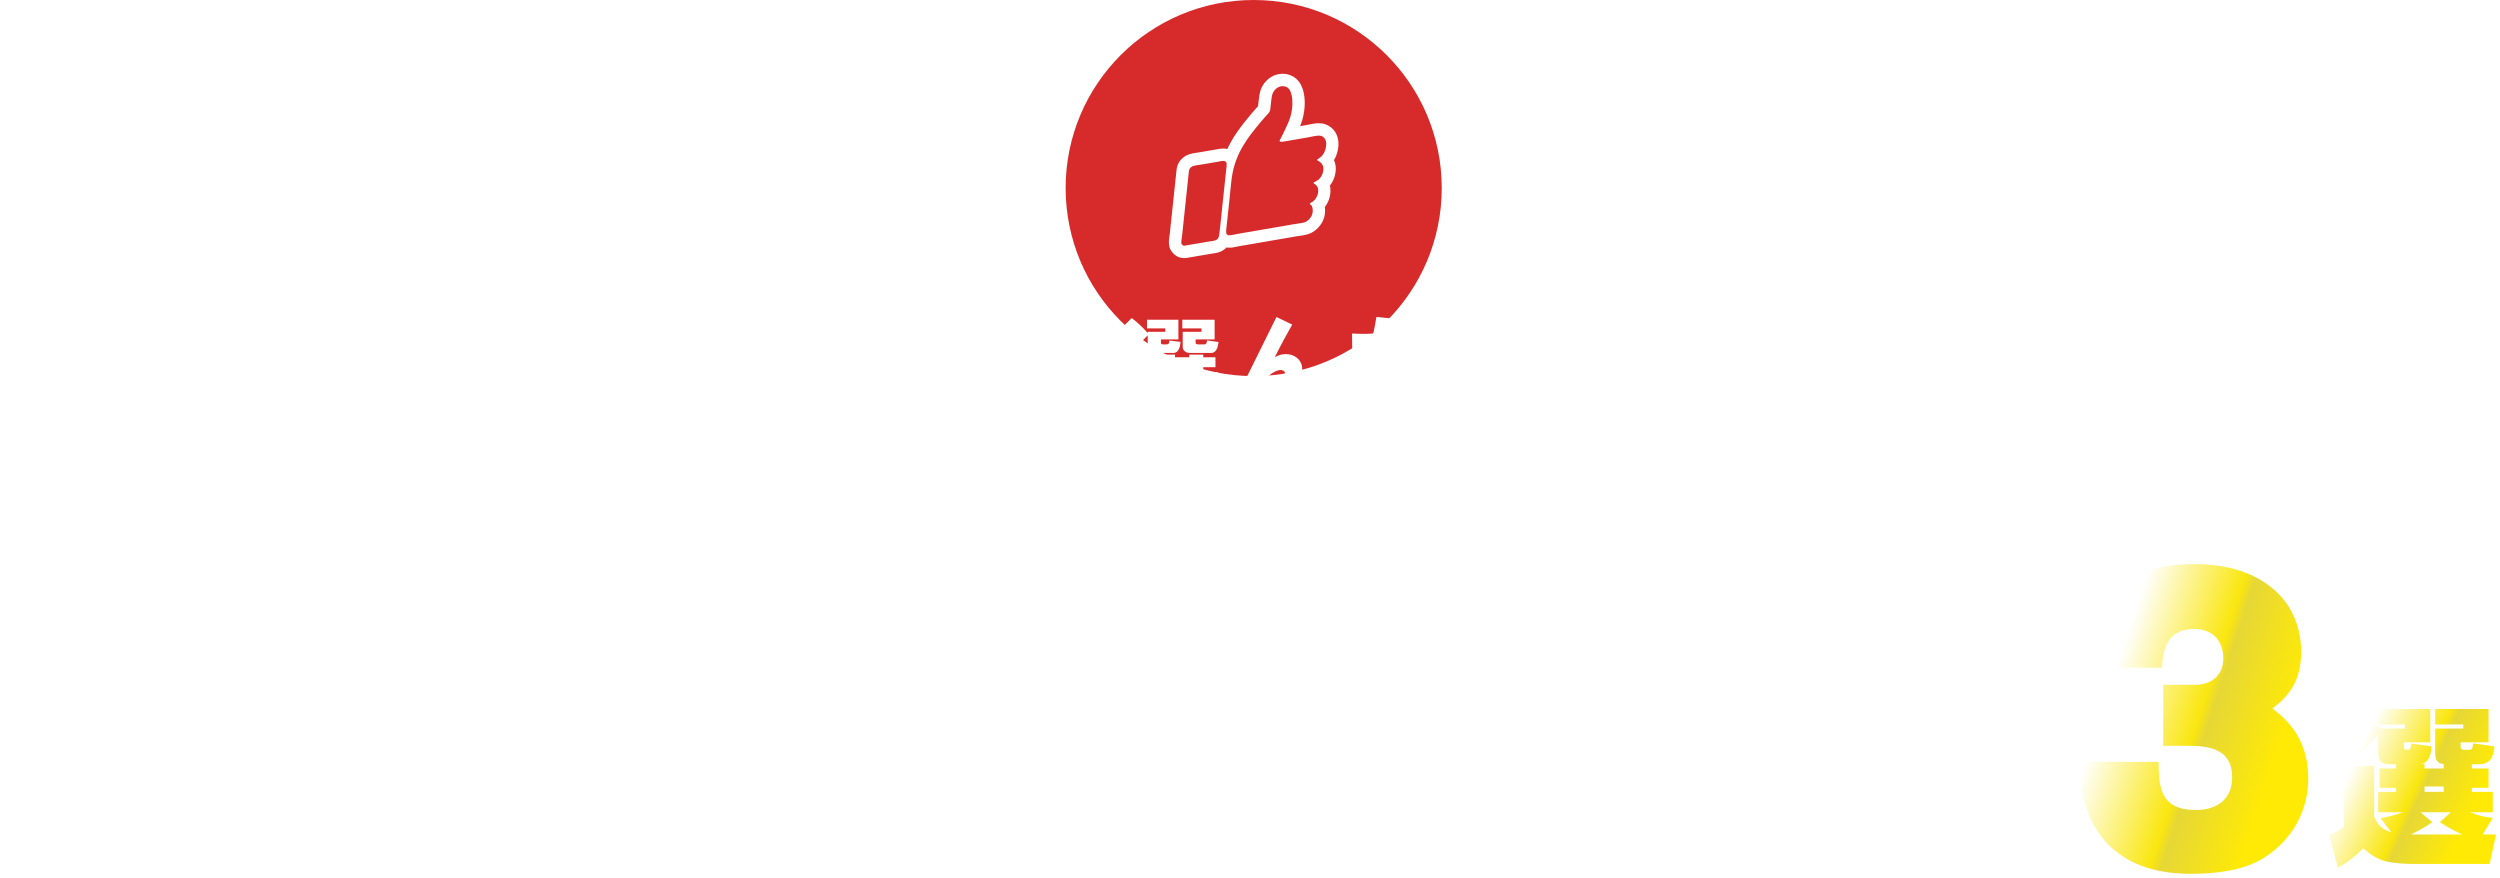 <svg width="339" height="119" viewBox="0 0 339 119" fill="none" xmlns="http://www.w3.org/2000/svg">
<circle cx="170" cy="25.5" r="25.5" fill="#D72B2B"/>
<path d="M179.707 16.85C179.432 16.753 179.143 16.71 178.816 16.71C178.353 16.71 177.905 16.802 177.472 16.893C177.323 16.922 177.173 16.956 177.029 16.98L176.297 17.106C176.403 16.845 176.499 16.575 176.581 16.299C177.087 14.571 177.029 12.752 176.441 11.569C175.979 10.603 175.015 10 173.936 10C173.671 10 173.397 10.039 173.103 10.116C172.048 10.415 171.176 11.318 170.878 12.409C170.781 12.771 170.738 13.114 170.704 13.418C170.695 13.514 170.685 13.606 170.675 13.678C170.646 13.867 170.622 14.069 170.603 14.272C170.598 14.316 170.593 14.364 170.589 14.407C170.55 14.446 170.304 14.711 170.304 14.711C170.141 14.89 169.967 15.098 169.808 15.286L169.611 15.518C168.358 17.014 167.226 18.467 166.422 20.209C166.249 20.166 166.066 20.142 165.873 20.142C165.536 20.142 165.208 20.205 164.948 20.258L164.765 20.292L162.607 20.658C162.525 20.673 162.434 20.687 162.342 20.697C162.01 20.745 161.629 20.803 161.278 20.914C160.584 21.136 160.011 21.648 159.731 22.29C159.568 22.657 159.539 23.014 159.515 23.275L158.628 31.66C158.619 31.742 158.604 31.833 158.59 31.93C158.508 32.461 158.421 33.069 158.628 33.644L158.657 33.726L158.696 33.803C158.879 34.179 159.298 34.677 159.895 34.884C160.107 34.961 160.329 35 160.565 35C160.801 35 161.013 34.961 161.167 34.932L164.129 34.426C164.197 34.416 164.269 34.406 164.346 34.392C164.808 34.329 165.386 34.252 165.858 33.933C165.993 33.846 166.152 33.73 166.321 33.552C166.446 33.571 166.576 33.586 166.711 33.586C167.082 33.586 167.434 33.508 167.742 33.441C167.848 33.417 167.963 33.392 168.069 33.373L168.961 33.224C171.292 32.828 173.594 32.432 175.825 32.041C175.955 32.017 176.08 32.002 176.21 31.983C176.533 31.94 176.899 31.891 177.274 31.785C178.161 31.544 178.994 30.805 179.403 29.902C179.664 29.323 179.741 28.672 179.649 28.068C180.285 27.262 180.56 26.161 180.338 25.157C180.829 24.535 181.123 23.733 181.133 22.898C181.133 22.478 181.051 22.078 180.887 21.716C181.258 21.107 181.47 20.388 181.499 19.616C181.533 18.293 180.844 17.231 179.707 16.85ZM165.406 31.158C165.358 31.607 165.329 32.113 165.155 32.34C165.073 32.437 165.02 32.475 164.953 32.519C164.722 32.673 164.201 32.707 163.85 32.765L160.979 33.253C160.777 33.286 160.565 33.344 160.464 33.296C160.372 33.272 160.242 33.132 160.213 33.064C160.126 32.823 160.266 32.205 160.305 31.828L161.176 23.569C161.201 23.337 161.21 23.111 161.278 22.961C161.364 22.753 161.576 22.584 161.793 22.517C162.101 22.416 162.544 22.372 162.891 22.314L165.049 21.947C165.382 21.889 165.82 21.773 166.051 21.841C166.162 21.865 166.273 21.947 166.311 22.068C166.388 22.295 166.282 22.898 166.239 23.313L165.411 31.153L165.406 31.158ZM179.057 21.32C178.922 21.445 178.821 21.484 178.599 21.643C178.599 21.788 178.753 21.798 178.835 21.86C179.134 22.039 179.461 22.367 179.456 22.889C179.447 23.545 179.11 24.148 178.671 24.453C178.498 24.573 178.305 24.631 178.117 24.762C178.117 24.901 178.243 24.926 178.3 24.974C178.445 25.061 178.604 25.23 178.676 25.413C178.917 26.094 178.556 26.929 178.05 27.31C177.905 27.421 177.751 27.474 177.621 27.581C177.607 27.73 177.742 27.73 177.785 27.793C178.002 28.025 178.117 28.667 177.877 29.217C177.694 29.627 177.274 30.043 176.846 30.163C176.417 30.284 175.979 30.308 175.545 30.385C173.036 30.825 170.43 31.269 167.8 31.718C167.183 31.824 166.538 32.07 166.331 31.742C166.2 31.505 166.297 30.998 166.34 30.583L166.75 26.716C166.841 25.857 166.904 24.964 167.024 24.129C167.487 20.803 169.172 18.674 170.911 16.599C171.104 16.377 171.345 16.082 171.566 15.836C171.793 15.585 172.125 15.271 172.202 15.035C172.265 14.866 172.255 14.668 172.284 14.48C172.303 14.296 172.323 14.103 172.347 13.934C172.4 13.567 172.419 13.191 172.511 12.853C172.655 12.322 173.098 11.868 173.575 11.733C174.278 11.545 174.75 11.907 174.938 12.298C175.324 13.075 175.377 14.475 174.982 15.826C174.808 16.401 174.543 16.975 174.288 17.511C174.115 17.873 173.907 18.317 173.696 18.713C173.633 18.843 173.508 19.037 173.508 19.104C173.522 19.317 174.071 19.196 174.312 19.157C175.328 18.983 176.306 18.81 177.323 18.636C177.997 18.52 178.744 18.288 179.167 18.438C179.582 18.578 179.851 18.954 179.832 19.572C179.808 20.301 179.524 20.914 179.071 21.32H179.057Z" fill="white"/>
<path d="M100.022 49.498C100.288 48.602 100.47 47.692 100.54 46.754L102.766 47.3C102.626 48.476 102.36 49.61 101.982 50.73C102.57 51.178 103.158 51.626 103.732 52.116L102.528 54.272C102.038 53.824 101.52 53.376 101.002 52.942C100.316 54.244 99.406 55.434 98.286 56.386L96.34 55.07C97.516 54.118 98.44 52.956 99.154 51.612C98.398 51.136 97.614 50.688 96.746 50.422C96.256 51.458 95.668 52.48 94.996 53.404C94.422 54.174 93.666 54.986 92.616 54.986C91.16 54.986 90.516 53.558 90.516 52.298C90.516 49.862 92.546 47.916 94.954 47.916C95.15 47.916 95.346 47.944 95.542 47.958C95.836 47.272 96.116 46.586 96.382 45.886C95.374 45.998 94.352 46.068 93.33 46.068C93.134 46.068 92.938 46.068 92.742 46.068L92.714 43.828C93.274 43.856 93.848 43.87 94.422 43.87C95.598 43.87 96.788 43.842 97.936 43.576L99.294 44.626C98.748 45.886 98.23 47.16 97.698 48.434C98.496 48.714 99.28 49.078 100.022 49.498ZM94.562 50.016C94.212 50.044 93.876 50.114 93.568 50.31C92.896 50.702 92.434 51.5 92.434 52.27C92.434 52.41 92.448 52.732 92.644 52.732C93.022 52.732 93.75 51.556 94.562 50.016ZM111.488 42.988L113.63 44.01C112.804 45.466 112.006 46.936 111.264 48.434C111.726 48.168 112.23 48.014 112.762 48.014C113.98 48.014 114.988 48.826 114.988 50.086C114.988 50.716 114.876 51.332 114.792 51.934C114.736 52.326 114.652 52.732 114.652 53.124C114.652 53.474 114.862 53.726 115.226 53.726C116.416 53.726 117.13 51.64 117.368 50.702L119.272 51.92C118.628 53.908 117.368 55.994 115.016 55.994C113.364 55.994 112.356 55.028 112.356 53.376C112.356 52.69 112.496 52.004 112.608 51.332C112.636 51.122 112.678 50.926 112.678 50.73C112.678 50.38 112.384 50.17 112.062 50.17C111.628 50.17 111.194 50.422 110.844 50.646C110.284 51.024 109.878 51.542 109.528 52.116C108.814 53.306 108.226 54.72 107.666 55.994L105.608 54.874L111.488 42.988ZM124.452 45.2C124.69 44.458 124.914 43.716 125.11 42.96L127.448 43.422C127.28 43.954 127.098 44.472 126.916 45.004C127.504 44.934 128.078 44.836 128.652 44.724L128.54 46.922C127.742 47.048 126.944 47.146 126.146 47.23C125.306 49.512 124.368 51.766 123.346 53.978L121.162 52.998C122.128 51.192 122.996 49.316 123.696 47.384C123.066 47.412 122.436 47.412 121.806 47.412L121.736 45.172C122.282 45.2 122.828 45.214 123.388 45.214C123.738 45.214 124.102 45.214 124.452 45.2ZM129.786 45.102C131.326 45.452 132.81 45.928 134.252 46.544L133.51 48.644C133.09 48.42 132.614 48.168 132.11 48.168C131.284 48.168 130.892 48.826 130.892 49.582C130.892 50.184 130.99 50.8 131.088 51.388C132.264 51.85 133.244 52.368 134.294 53.082L133.216 55.056C132.6 54.608 131.956 54.202 131.284 53.824C131.214 55.518 129.66 56.204 128.162 56.204C126.538 56.204 124.648 55.476 124.648 53.572C124.648 52.816 124.984 52.088 125.558 51.598C126.272 50.996 127.238 50.828 128.134 50.828C128.358 50.828 128.582 50.842 128.806 50.87C128.75 50.422 128.708 49.974 128.708 49.526C128.708 48.434 129.114 47.79 130.066 47.286C129.688 47.188 129.296 47.104 128.89 47.034L129.786 45.102ZM129.03 52.914C128.68 52.83 128.33 52.774 127.98 52.774C127.504 52.774 126.664 52.858 126.664 53.502C126.664 54.118 127.49 54.272 127.966 54.272C128.554 54.272 129.072 54.09 129.072 53.404C129.072 53.25 129.058 53.082 129.03 52.914ZM142.386 46.124C145.368 46.11 146.11 47.636 146.11 50.352C146.11 51.64 145.97 53.642 145.284 54.748C144.738 55.602 143.716 55.924 142.75 55.924C142.162 55.924 141.574 55.854 140.986 55.756L141 53.544C141.476 53.656 141.966 53.726 142.456 53.726C143.268 53.726 143.506 53.292 143.646 52.564C143.786 51.752 143.842 50.912 143.842 50.086C143.842 49.064 143.744 48.252 142.498 48.252C142.288 48.252 142.078 48.266 141.868 48.28C141.14 51.038 140.118 53.74 138.62 56.176L136.646 54.888C137.906 52.9 138.844 50.772 139.502 48.532C138.62 48.63 137.752 48.77 136.87 48.91L136.618 46.698L140.048 46.306C140.258 45.242 140.44 44.178 140.58 43.1L142.89 43.506C142.75 44.388 142.582 45.256 142.386 46.124ZM146.446 44.808C148.252 46.446 149.344 48.728 149.596 51.15L147.44 51.92C147.23 49.652 146.516 47.594 144.878 45.956L146.446 44.808ZM147.048 44.78L147.832 44.122C148.308 44.556 148.728 45.032 149.106 45.564L148.28 46.222C147.916 45.69 147.51 45.228 147.048 44.78ZM148.182 43.87L148.952 43.198C149.428 43.646 149.848 44.122 150.226 44.654L149.414 45.298C149.05 44.78 148.644 44.318 148.182 43.87ZM155.63 45.48L154.23 46.866C153.642 46.068 152.788 45.2 151.99 44.598L153.46 43.128C154.16 43.632 155.07 44.5 155.63 45.158V44.99H158.01V44.528H155.532V43.352H159.788V46.026H157.422V46.432C157.422 46.6 157.45 46.698 157.66 46.698H158.206C158.43 46.698 158.542 46.6 158.584 46.18L160.082 46.362C160.054 46.684 159.998 47.062 159.844 47.37C159.704 47.65 159.48 47.86 159.102 47.86H156.596C155.924 47.86 155.63 47.552 155.63 46.894V45.48ZM160.32 43.352H164.702V46.026H162.126V46.418C162.126 46.544 162.14 46.698 162.448 46.698H163.33C163.54 46.698 163.652 46.544 163.666 46.166L165.234 46.376C165.192 46.684 165.136 47.062 164.982 47.356C164.828 47.65 164.604 47.86 164.212 47.86H161.356C160.782 47.86 160.376 47.524 160.376 47.034V44.99H162.924V44.528H160.32V43.352ZM164.31 54.048H165.416L164.968 56.022H158.402C157.674 56.022 156.904 55.938 156.204 55.728C155.504 55.518 155 55.14 154.538 54.566C153.964 55.238 153.236 55.868 152.48 56.344L151.724 54.16C152.2 53.936 152.732 53.586 153.138 53.25V50.184H151.92V48.21H155.182V52.312C155.434 53.194 155.938 53.614 156.806 53.866L155.882 52.648C156.666 52.494 157.352 52.284 158.08 51.962H155.574V50.478H157.408V49.792H155.798V48.448H157.408V48.084H159.326V48.448H161.258V48.084H163.162V48.448H164.814V49.792H163.162V50.478H165.164V51.962H162.882C163.582 52.27 164.408 52.564 165.15 52.704L164.31 54.048ZM161.258 49.792H159.326V50.478H161.258V49.792ZM163.652 54.048C162.742 53.726 161.79 53.264 160.992 52.732L161.888 51.962H158.878L159.886 52.732C159.144 53.236 158.332 53.656 157.506 53.992C157.884 54.048 158.486 54.048 158.864 54.048H163.652ZM173.088 42.988L175.23 44.01C174.404 45.466 173.606 46.936 172.864 48.434C173.326 48.168 173.83 48.014 174.362 48.014C175.58 48.014 176.588 48.826 176.588 50.086C176.588 50.716 176.476 51.332 176.392 51.934C176.336 52.326 176.252 52.732 176.252 53.124C176.252 53.474 176.462 53.726 176.826 53.726C178.016 53.726 178.73 51.64 178.968 50.702L180.872 51.92C180.228 53.908 178.968 55.994 176.616 55.994C174.964 55.994 173.956 55.028 173.956 53.376C173.956 52.69 174.096 52.004 174.208 51.332C174.236 51.122 174.278 50.926 174.278 50.73C174.278 50.38 173.984 50.17 173.662 50.17C173.228 50.17 172.794 50.422 172.444 50.646C171.884 51.024 171.478 51.542 171.128 52.116C170.414 53.306 169.826 54.72 169.266 55.994L167.208 54.874L173.088 42.988ZM186.22 45.228C186.388 44.486 186.514 43.73 186.64 42.974L188.964 43.212C188.852 43.828 188.698 44.43 188.572 45.046C189.468 44.934 190.35 44.766 191.218 44.57L191.302 46.754C190.224 46.95 189.146 47.132 188.054 47.244C187.326 50.198 186.402 53.138 185.156 55.938L182.916 55.056C183.546 53.768 184.12 52.438 184.596 51.08C185.016 49.876 185.366 48.658 185.702 47.426C185.03 47.468 184.344 47.468 183.672 47.468C183.56 47.468 183.462 47.468 183.364 47.468L183.336 45.228C183.826 45.242 184.302 45.27 184.778 45.27C185.254 45.27 185.744 45.256 186.22 45.228ZM192.24 45.074L193.01 44.36C193.5 44.78 193.934 45.228 194.34 45.746L193.528 46.446C193.15 45.942 192.716 45.494 192.24 45.074ZM188.572 51.178L190.378 51.92C190.084 52.214 189.664 52.62 189.664 53.082C189.664 53.768 191.218 53.81 191.96 53.81C193.164 53.81 194.116 53.726 195.516 53.516V55.77C194.424 55.882 193.332 55.952 192.226 55.952C191.134 55.952 189.972 55.91 188.964 55.49C188.124 55.14 187.466 54.384 187.466 53.446C187.466 52.564 187.97 51.794 188.572 51.178ZM193.444 43.996L194.2 43.282C194.704 43.702 195.138 44.15 195.53 44.668L194.732 45.368C194.354 44.864 193.92 44.416 193.444 43.996ZM189.398 47.524C190.434 47.37 191.484 47.286 192.548 47.286C193.472 47.286 194.41 47.342 195.334 47.44L195.124 49.568C194.172 49.47 193.22 49.4 192.254 49.4C191.218 49.4 190.182 49.456 189.146 49.596L189.398 47.524ZM204.98 54.02C207.08 53.362 208.858 52.018 208.858 49.624C208.858 47.664 207.822 46.264 205.89 45.9C205.54 48.434 204.98 51.262 203.734 53.516C203.244 54.37 202.53 55.168 201.466 55.168C200.752 55.168 200.136 54.79 199.674 54.272C198.708 53.222 198.344 51.752 198.344 50.366C198.344 46.502 201.228 43.744 205.078 43.744C208.564 43.744 211.224 46.068 211.224 49.652C211.224 51.486 210.482 53.236 209.096 54.454C208.27 55.196 207.234 55.686 206.198 56.022L204.98 54.02ZM203.608 46.012C201.662 46.642 200.57 48.448 200.57 50.436C200.57 51.038 200.64 51.668 200.892 52.214C200.99 52.41 201.144 52.69 201.382 52.69C201.816 52.69 202.236 51.5 202.418 50.968C202.992 49.358 203.342 47.692 203.608 46.012ZM221.85 45.942L221.78 43.324H224.034L224.09 45.816C224.832 45.732 225.56 45.634 226.302 45.508L226.288 47.776C225.574 47.874 224.86 47.944 224.132 48.014L224.188 50.912C224.188 50.996 224.188 51.08 224.202 51.164C225.168 51.542 226.078 52.06 226.918 52.676L226.036 54.748C225.462 54.272 224.846 53.866 224.188 53.502C224.118 55.294 222.9 55.994 221.234 55.994C219.526 55.994 217.79 55.21 217.79 53.264C217.79 51.388 219.302 50.52 221.01 50.52C221.318 50.52 221.64 50.534 221.948 50.59C221.948 50.534 221.948 50.464 221.948 50.408L221.892 48.14C221.458 48.154 221.024 48.168 220.59 48.168C219.694 48.168 218.812 48.126 217.916 48.084L217.93 45.816C218.952 45.914 219.988 45.956 221.024 45.956C221.304 45.956 221.57 45.956 221.85 45.942ZM222.004 52.592C221.668 52.494 221.332 52.438 220.982 52.438C220.478 52.438 219.778 52.606 219.778 53.222C219.778 53.852 220.492 54.062 221.01 54.062C222.018 54.062 222.018 53.404 222.004 52.592ZM214.948 43.38L217.258 43.66C216.754 46.012 216.404 48.406 216.404 50.814C216.404 51.346 216.418 51.878 216.474 52.41C216.642 52.088 216.796 51.766 216.964 51.458L217.818 52.424C217.314 53.474 216.866 54.58 216.768 55.756L214.892 55.938C214.36 54.23 214.206 52.396 214.206 50.604C214.206 48.182 214.5 45.76 214.948 43.38ZM229.9 44.542H241.114V55.546H238.804V54.832H229.788V52.578H238.804V46.796H229.9V44.542ZM246.364 43.31H248.744V53.18C251.67 52.382 254.204 50.562 255.996 48.126L257.606 49.778C254.806 53.418 250.9 55.462 246.364 56.022V43.31Z" fill="white"/>
<line x1="87.984" y1="66" x2="259.984" y2="66" stroke="white" stroke-width="2"/>
<path d="M241.871 78.863C243.129 78.944 244.426 78.985 245.723 78.985C251.778 78.985 257.871 78.661 263.847 77.691L267.149 83.716C264.004 85.738 260.898 87.881 257.871 90.065C258.697 89.943 259.562 89.862 260.426 89.862C266.952 89.862 272.181 94.634 272.181 101.468C272.181 106.28 269.783 110.648 265.734 113.074C262.628 114.894 259.129 115.621 255.591 115.621C252.564 115.621 249.38 115.055 246.942 113.114C245.252 111.739 244.269 109.596 244.269 107.413C244.269 102.641 248.986 99.931 253.154 99.931C257.242 99.931 260.78 101.994 263.139 105.35C263.807 104.339 264.2 103.167 264.2 101.953C264.2 97.95 260.544 96.171 257.124 96.171C250.873 96.171 245.291 101.428 241.045 105.593L236.249 99.204L252.721 85.9C249.301 86.344 245.92 86.668 242.5 86.87L241.871 78.863ZM257.439 108.909C256.338 107.251 254.687 105.876 252.642 105.876C251.856 105.876 250.834 106.24 250.834 107.251C250.834 108.949 253.822 109.151 255.001 109.151C255.827 109.151 256.613 109.03 257.439 108.909Z" fill="white"/>
<path d="M221.646 86.627C221.921 87.153 222.157 87.638 222.432 88.164C225.695 87.436 228.919 86.546 231.986 85.172L234.108 91.844C231.435 92.734 228.683 93.461 225.931 94.068C227.504 96.616 229.273 99.042 231.121 101.387L226.364 105.431C223.101 104.016 219.72 103.247 216.182 103.247C214.57 103.247 209.459 103.247 209.459 105.674C209.459 107.776 213.98 107.857 215.985 107.857C220.428 107.857 224.319 107.413 229.037 106.442L228.919 114.368C225.184 114.974 221.45 115.379 217.676 115.379C213.784 115.379 209.616 115.177 206 113.478C203.248 112.144 201.361 109.273 201.361 106.119C201.361 98.88 209.263 97.303 215.317 97.303C216.732 97.303 218.147 97.424 219.523 97.586C219.052 96.858 218.619 96.171 218.147 95.443C211.936 96.373 205.646 96.899 199.395 97.182L198.688 90.307C204.034 90.348 209.341 90.105 214.609 89.458C214.334 88.932 214.059 88.407 213.784 87.881C209.381 88.407 204.978 88.568 200.575 88.609L199.749 81.775C200.81 81.775 201.872 81.815 202.894 81.815C205.489 81.815 208.083 81.694 210.639 81.492C210.128 80.4 209.616 79.268 209.105 78.135L217.125 76.477C217.636 77.812 218.187 79.146 218.737 80.481C222.039 79.874 225.302 79.066 228.369 77.731L230.374 84.08C227.543 85.252 224.634 86.061 221.646 86.627Z" fill="white"/>
<path d="M189.803 90.469L192.476 88.649C193.773 90.065 194.796 91.601 195.66 93.3L192.948 95.079C192.122 93.381 191.061 91.844 189.803 90.469ZM185.911 93.057L188.584 91.237C189.842 92.653 190.904 94.189 191.768 95.847L189.056 97.667C188.23 95.969 187.13 94.432 185.911 93.057ZM158.667 81.411C161.498 81.371 164.367 81.371 167.198 81.168L194.481 79.227L195.11 87.315C190.982 87.355 187.13 87.841 183.552 89.984C180.171 92.006 177.301 95.403 177.301 99.608C177.301 102.681 179.11 104.663 181.744 105.795C184.063 106.806 186.618 107.251 189.134 107.413L185.478 115.541C176.751 114.489 168.535 110.365 168.535 100.134C168.535 94.634 170.697 90.995 174.667 87.558L159.257 89.822L158.667 81.411Z" fill="white"/>
<path d="M121.634 94.513C121.084 94.755 120.534 94.998 119.983 95.241L118.529 87.841C120.927 87.275 123.246 86.506 125.526 85.657C123.6 84.484 120.887 83.352 118.725 82.665L121.949 77.124C124.465 77.812 126.942 78.661 129.3 79.834L125.841 85.536C126.902 85.131 127.846 84.767 128.868 84.242L129.536 90.671C128.868 91.076 128.278 91.399 127.61 91.763H131.777L130.165 88.124C131.816 88.002 133.546 87.719 135.197 86.951C136.691 86.263 137.831 85.374 138.421 83.918H136.377C134.804 85.253 133.467 86.142 131.659 87.072L128.082 81.937C130.401 80.845 132.799 79.268 134.332 77.124H141.802C141.527 77.691 141.369 78.014 141.055 78.54H155.758V82.907C155.286 84.444 154.578 86.223 153.871 87.679L147.424 85.738C147.856 85.131 148.21 84.565 148.485 83.918H145.419C146.126 85.293 147.306 86.506 148.76 87.072C151.276 88.083 154.225 88.326 156.898 88.569L154.264 95.443C153.949 95.403 153.635 95.322 153.32 95.241V108.909H147.699C149.9 109.435 152.731 109.798 154.972 109.798C155.601 109.798 156.269 109.758 156.898 109.718L154.028 116.147C148.092 115.177 145.458 114.489 139.954 111.942L142.667 108.909H132.327L135.237 112.103C130.087 114.732 126.902 115.5 121.241 116.228L118.332 110.001H119.944C122.853 110.001 125.408 109.798 128.2 108.909H121.634V94.513ZM145.261 91.763C143.964 90.833 142.942 89.741 141.998 88.447C141.016 89.741 139.797 90.874 138.46 91.763H145.261ZM129.064 95.241V96.373H145.93V95.241H129.064ZM129.064 99.446V100.579H145.93V99.446H129.064ZM129.064 103.733V104.865H145.93V103.733H129.064Z" fill="white"/>
<path d="M112.749 113.842C108.818 114.732 104.808 115.5 100.798 116.026L100.012 107.979C101.781 107.938 103.55 107.776 105.358 107.615V102.034H100.444V83.635H79.451V78.095H100.484V82.098H105.358V77.084H111.766V82.098H116.445V102.034H111.216V106.846C111.609 106.766 111.963 106.725 112.317 106.644C112.238 105.633 112.159 104.663 112.081 103.652L116.445 103.167C117.113 106.644 117.585 111.942 117.624 115.5L112.631 115.985C112.71 115.136 112.749 114.732 112.749 113.842ZM80.788 84.606H99.068V93.866H80.788V84.606ZM92.228 88.326H87.432V89.62H92.228V88.326ZM105.634 89.013H104.533V95.079H105.634V89.013ZM112.356 89.013H111.216V95.079H112.356V89.013ZM87.668 105.108L85.348 103.45V115.783H80.159V94.836H99.776V112.346C99.776 114.408 98.99 115.783 96.828 115.783H93.958L92.7 109.96H94.194C94.665 109.96 94.94 109.92 94.94 109.313V104.299H91.795C90.891 104.299 90.144 103.571 90.144 102.034V99.608H89.515C89.437 101.387 89.161 103.571 88.218 105.108H94.351V108.787H92.503V114.408H87.589V108.787H85.898V105.108H87.668ZM85.348 102.479C86.016 101.589 86.37 100.74 86.528 99.608H85.348V102.479ZM94.94 99.608H93.604V100.336C93.604 100.7 93.643 101.064 94.351 101.064H94.94V99.608Z" fill="white"/>
<path d="M43.165 115.379V78.419H74.773V115.379H66.989V114.125H50.792V115.379H43.165ZM50.792 85.778V92.572H66.989V85.778H50.792ZM50.792 106.685H66.989V99.729H50.792V106.685Z" fill="white"/>
<path d="M13.366 111.739C9.278 112.71 5.15 113.64 1.022 114.327L0 106.766C0.668 106.725 1.376 106.685 2.044 106.604V78.095H19.578V98.799H8.924V105.835C9.828 105.714 10.732 105.593 11.637 105.472C11.165 104.016 10.811 103.005 10.261 101.63L16.629 99.851C18.359 103.692 19.735 107.736 20.718 111.82V78.095H37.19V107.332C37.19 110.162 34.91 111.376 32.63 111.376H28.934L27.44 104.501V115.783H20.718V112.629L13.838 114.449C13.72 113.397 13.602 112.75 13.366 111.739ZM12.384 84.525H8.924V85.819H12.384V84.525ZM27.44 85.657V103.571H28.659C29.721 103.571 30.074 103.207 30.074 102.115V85.657H27.44ZM12.384 90.873H8.924V92.167H12.384V90.873Z" fill="white"/>
<g filter="url(#filter0_d_837_2304)">
<path d="M322.907 101.631H322.131C320.806 101.631 320.487 101.197 320.487 99.895V97.612L318.043 100.238C316.832 98.799 315.782 97.794 314.138 96.835L316.947 93.683C318.408 94.597 319.687 95.533 320.875 96.789H324.095V96.241H320.487V94.14H327.544V98.662H323.958V99.21C323.958 99.393 323.958 99.667 324.278 99.667H324.506C324.872 99.667 324.94 99.302 324.963 98.822L327.726 99.21C327.635 100.215 327.43 101.448 326.219 101.608H326.767V102.202H329.371V101.608C328.434 101.517 328.206 100.946 328.206 100.101V96.789H332.02V96.241H328.206V94.14H335.446V98.662H331.655V99.21C331.655 99.53 331.723 99.667 332.18 99.667H332.888C333.23 99.667 333.322 99.347 333.345 98.799L336.245 99.21C336.131 100.603 335.697 101.631 334.121 101.631H333.185V102.202H335.446V104.828H333.185V105.377H336.017V108.14H332.911C333.87 108.551 334.989 108.802 336.017 108.917L334.646 111.155H336.474L335.583 115.151H325.1C324.027 115.151 322.428 115.037 321.4 114.763C320.281 114.466 319.322 113.804 318.454 113.027C317.335 114.124 316.421 114.9 315.028 115.654L313.795 111.246C314.549 110.926 315.142 110.629 315.828 110.173V105.81H314.138V101.859H319.938V108.688C320.35 109.876 321.08 110.515 322.268 110.858L320.806 108.939C321.857 108.757 322.885 108.505 323.867 108.14H320.487V105.377H322.907V104.828H320.669V102.202H322.907V101.631ZM329.371 104.646H326.767V105.377H329.371V104.646ZM324.917 111.155H331.906C330.81 110.675 329.828 110.127 328.846 109.487L330.33 108.14H326.219L327.818 109.487C326.904 110.127 325.922 110.675 324.917 111.155Z" fill="url(#paint0_linear_837_2304)"/>
<path d="M280.482 88.537C280.627 85.699 281.061 82.909 282.555 80.449C285.303 75.862 290.51 74.49 295.669 74.49C300.201 74.49 304.974 75.814 307.818 79.503C309.313 81.443 310.036 83.902 310.036 86.314C310.036 89.767 308.879 92.037 306.131 94.071C309.409 96.483 311 99.51 311 103.578C311 108.024 308.734 111.997 304.925 114.361C302.129 116.111 298.272 116.49 295.042 116.49C290.896 116.49 286.894 115.497 283.905 112.564C282.507 111.098 281.446 109.348 280.868 107.409C280.241 105.422 280.048 103.389 280 101.307H290.703C290.703 105.091 291.137 107.834 295.765 107.834C298.658 107.834 300.683 106.368 300.683 103.389C300.683 99.794 297.935 99.132 294.849 99.132H291.33V90.855H295.669C297.935 90.855 299.477 89.53 299.477 87.307C299.477 84.801 297.983 83.287 295.476 83.287C292.149 83.287 291.233 85.747 291.185 88.537H280.482Z" fill="url(#paint1_linear_837_2304)"/>
<path d="M327.88 75.955C327.544 76.35 327.27 76.632 326.873 76.948L325.938 74.895C326.579 74.365 327.087 73.756 327.504 73L329.628 73.192C329.567 73.338 329.516 73.463 329.455 73.609H335.868V75.369H328.357C328.276 75.47 328.195 75.572 328.113 75.673H335.095V77.095H327.88V75.955ZM327.9 81.246C327.463 80.907 327.087 80.636 326.609 80.366L327.697 79.057H326.121V77.422H334.16C334.13 78.132 334.11 78.832 334.11 79.531C334.11 80.039 334.14 80.952 334.252 81.392C334.272 81.482 334.343 81.618 334.435 81.618C334.689 81.618 335.187 80.591 335.329 80.264L336.041 82.577C335.654 83.253 335.034 84.02 334.252 84.02C333.703 84.02 333.185 83.648 332.89 83.163C332.28 82.159 332.229 80.253 332.209 79.057H330.674L331.853 79.79C331.559 80.332 331.274 80.738 330.878 81.2C331.274 81.573 331.67 81.945 332.057 82.34L330.613 83.851C330.227 83.377 329.811 82.949 329.374 82.543C328.682 83.05 327.951 83.49 327.199 83.896L326.193 82.069C326.802 81.855 327.341 81.606 327.9 81.246ZM329.445 79.982C329.729 79.7 329.953 79.396 330.187 79.057H328.113C328.571 79.339 329.018 79.655 329.445 79.982Z" fill="white"/>
<path d="M319.894 73H321.943V75.071C321.943 76.589 322.169 77.912 322.906 79.2C323.654 80.5 324.699 81.34 325.939 81.961L324.679 84.02C322.763 82.755 321.656 81.478 320.908 79.097C320.109 81.467 318.982 82.721 317.087 84.02L315.837 82.019C318.439 80.811 319.894 78.223 319.894 75.082V73Z" fill="white"/>
<path d="M314 74.378V86.316H319.969L318.133 89.99L323.643 86.316H336.5" stroke="white" stroke-linecap="round" stroke-linejoin="round"/>
</g>
<defs>
<filter id="filter0_d_837_2304" x="280" y="73" width="59" height="45.49" filterUnits="userSpaceOnUse" color-interpolation-filters="sRGB">
<feFlood flood-opacity="0" result="BackgroundImageFix"/>
<feColorMatrix in="SourceAlpha" type="matrix" values="0 0 0 0 0 0 0 0 0 0 0 0 0 0 0 0 0 0 127 0" result="hardAlpha"/>
<feOffset dx="2" dy="2"/>
<feComposite in2="hardAlpha" operator="out"/>
<feColorMatrix type="matrix" values="0 0 0 0 0.758 0 0 0 0 0.126 0 0 0 0 0.126 0 0 0 1 0"/>
<feBlend mode="normal" in2="BackgroundImageFix" result="effect1_dropShadow_837_2304"/>
<feBlend mode="normal" in="SourceGraphic" in2="effect1_dropShadow_837_2304" result="shape"/>
</filter>
<linearGradient id="paint0_linear_837_2304" x1="320.702" y1="93.683" x2="336.343" y2="100.838" gradientUnits="userSpaceOnUse">
<stop stop-color="white"/>
<stop offset="0.525" stop-color="#FAE60F"/>
<stop offset="0.585" stop-color="#E6D737"/>
<stop offset="1" stop-color="#FFEA05"/>
</linearGradient>
<linearGradient id="paint1_linear_837_2304" x1="289.442" y1="74.49" x2="312.797" y2="82.129" gradientUnits="userSpaceOnUse">
<stop stop-color="white"/>
<stop offset="0.525" stop-color="#FAE60F"/>
<stop offset="0.585" stop-color="#E6D737"/>
<stop offset="1" stop-color="#FFEA05"/>
</linearGradient>
</defs>
</svg>
